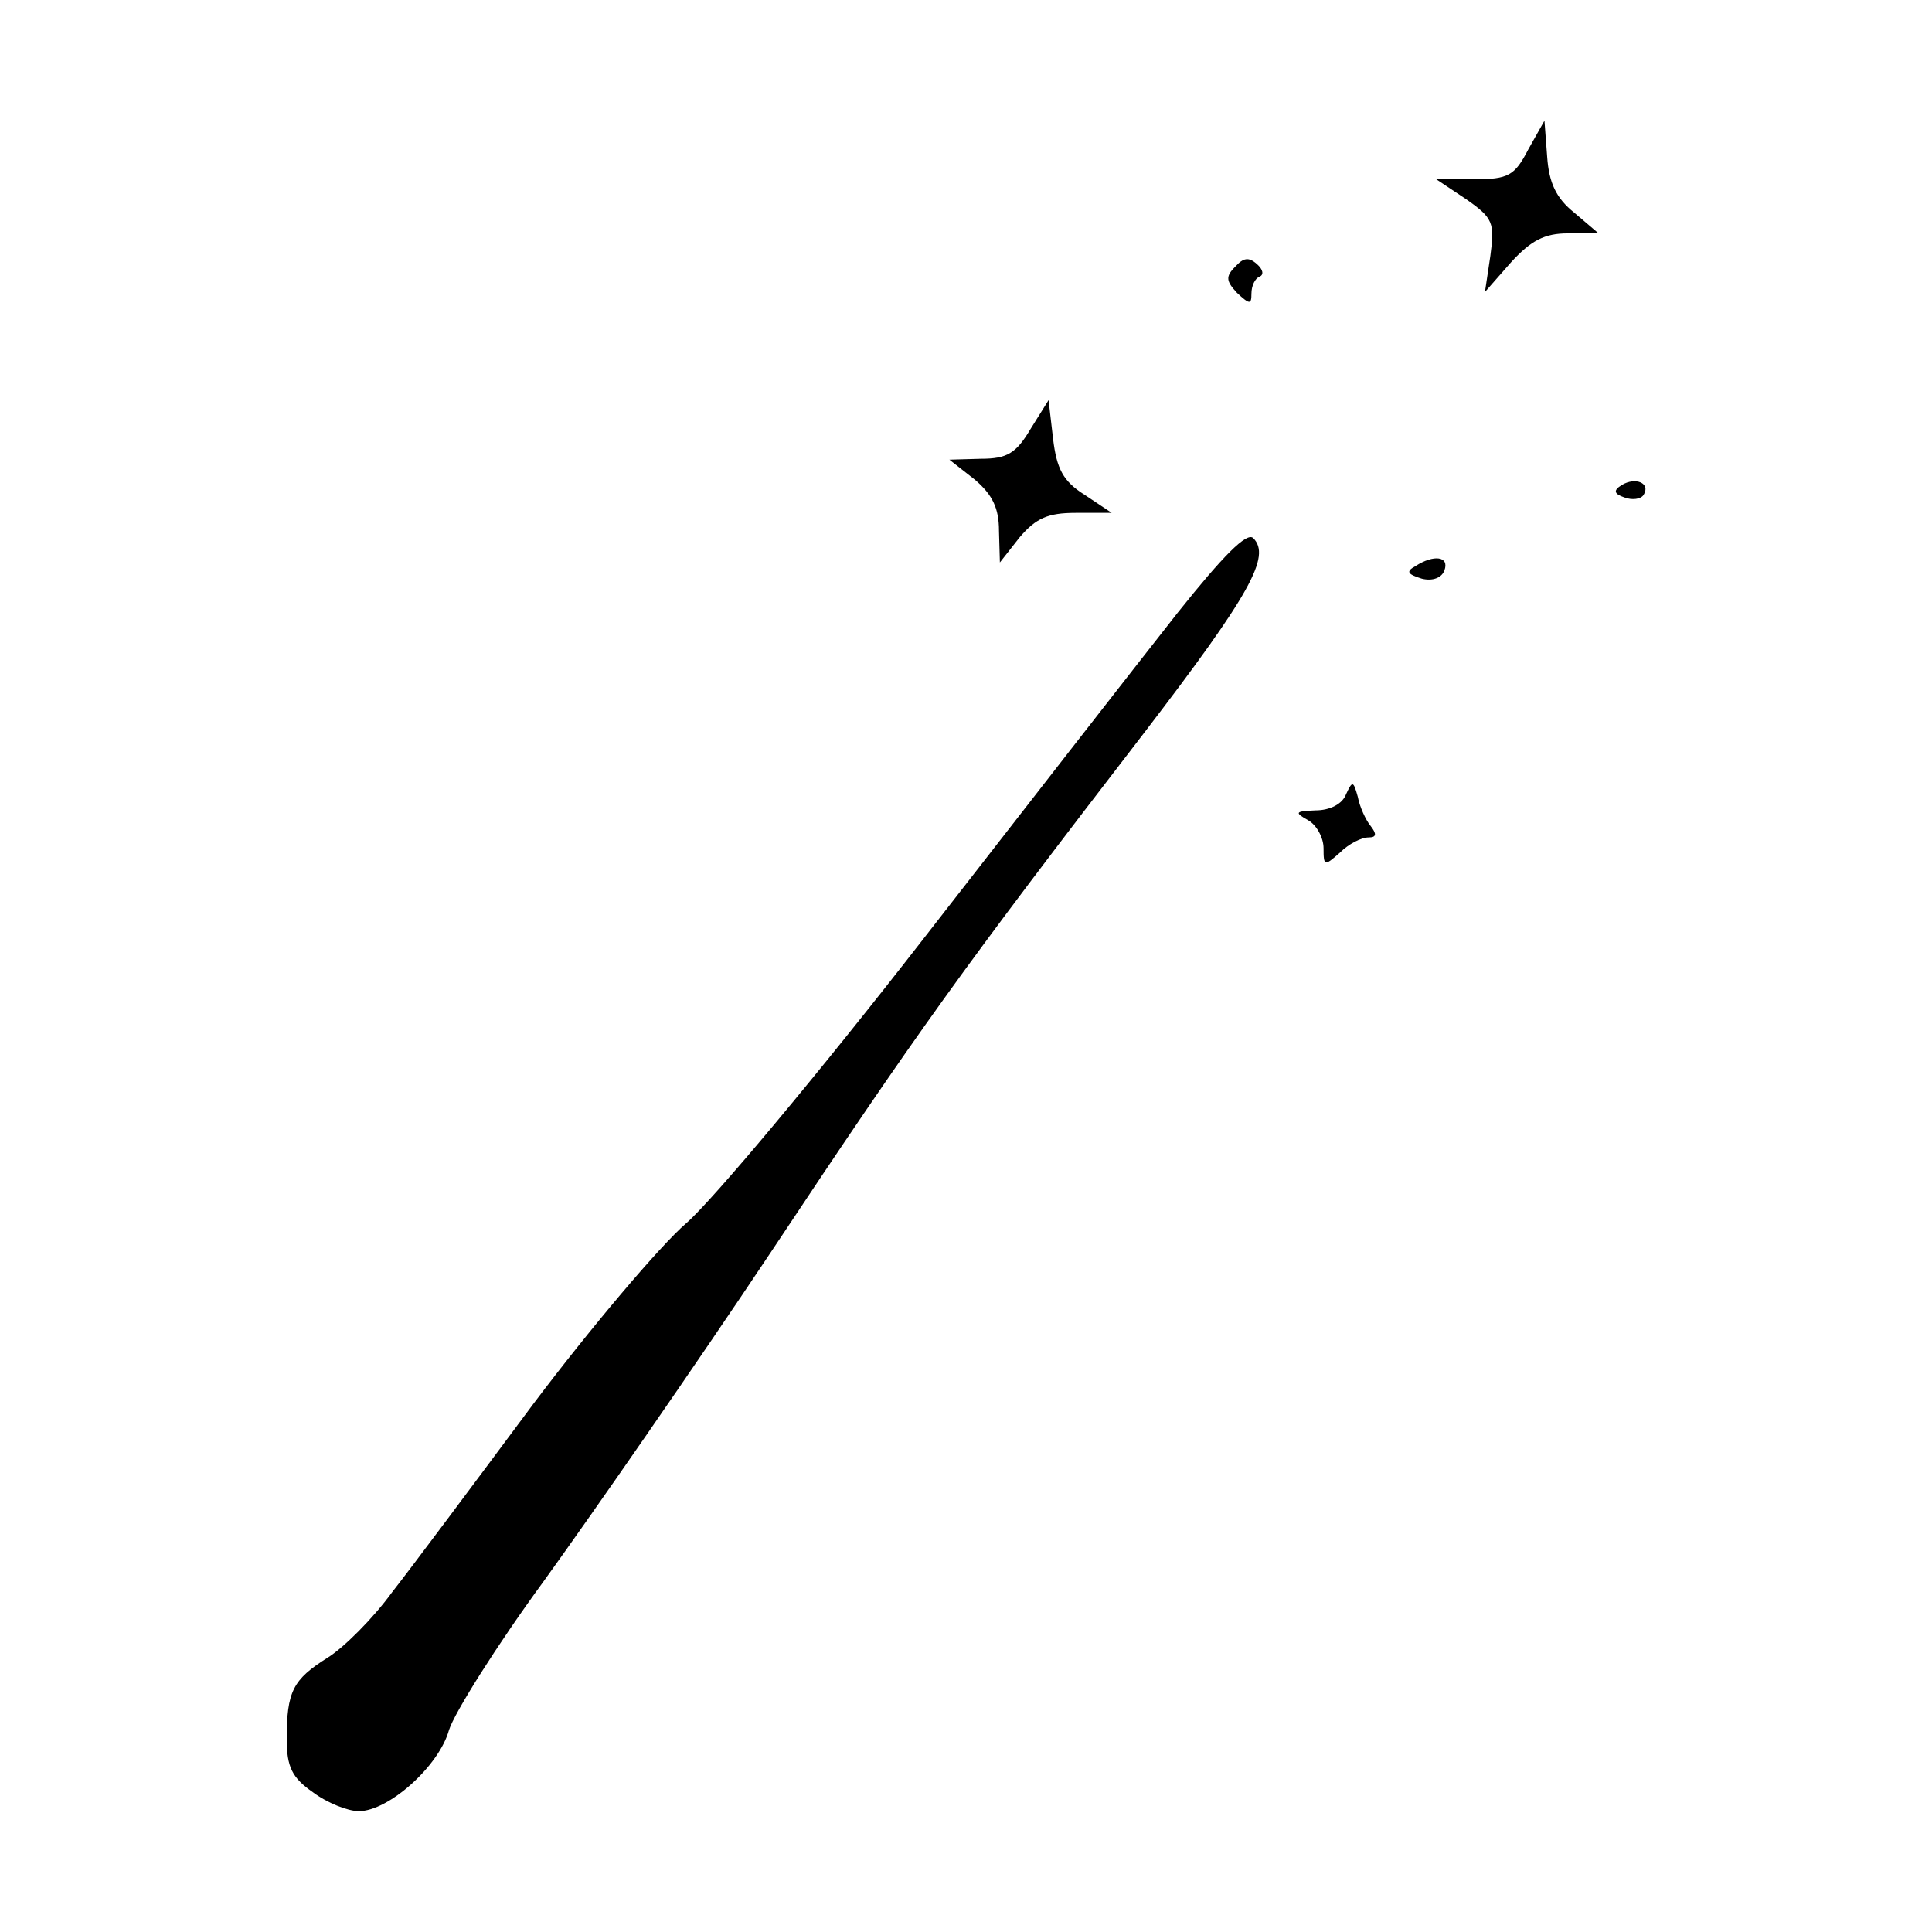 <?xml version="1.0" encoding="UTF-8" standalone="no"?>
<svg
   version="1.0"
   width="300"
   height="300"
   viewBox="0 0 225 225"
   preserveAspectRatio="xMidYMid"
   id="svg7"
   sodipodi:docname="wand-icon.svg"
   inkscape:version="1.4 (86a8ad7, 2024-10-11)"
   xmlns:inkscape="http://www.inkscape.org/namespaces/inkscape"
   xmlns:sodipodi="http://sodipodi.sourceforge.net/DTD/sodipodi-0.dtd"
   xmlns="http://www.w3.org/2000/svg"
   xmlns:svg="http://www.w3.org/2000/svg">
  <defs
     id="defs7" />
  <sodipodi:namedview
     id="namedview7"
     pagecolor="#ffffff"
     bordercolor="#000000"
     borderopacity="0.25"
     inkscape:showpageshadow="2"
     inkscape:pageopacity="0.0"
     inkscape:pagecheckerboard="0"
     inkscape:deskcolor="#d1d1d1"
     inkscape:document-units="pt"
     inkscape:zoom="0.80067413"
     inkscape:cx="281.0132"
     inkscape:cy="426.51559"
     inkscape:window-width="1920"
     inkscape:window-height="991"
     inkscape:window-x="1691"
     inkscape:window-y="-9"
     inkscape:window-maximized="1"
     inkscape:current-layer="svg7" />
  <g
     transform="matrix(0.105,0,0,-0.105,-150.359,385.227)"
     fill="#000000"
     stroke="none"
     id="g7">
    <path
       d="m 3127,3503 c -15,-29 -22,-33 -60,-33 h -42 l 33,-22 c 30,-21 32,-26 27,-63 l -6,-40 29,33 c 22,24 37,32 63,32 h 34 l -27,23 c -20,16 -28,33 -30,62 l -3,40 z"
       id="path1" />
    <path
       d="m 2802,3373 c -11,-11 -10,-16 2,-29 14,-13 16,-13 16,-1 0,9 4,17 9,19 5,2 4,8 -3,14 -9,8 -15,7 -24,-3 z"
       id="path2" />
    <path
       d="m 2575,3193 c -16,-27 -26,-33 -55,-33 l -35,-1 28,-22 c 20,-17 27,-32 27,-57 l 1,-35 22,28 c 18,21 31,27 62,27 h 40 l -30,20 c -24,15 -31,29 -35,62 l -5,43 z"
       id="path3" />
    <path
       d="m 3231,3131 c -10,-6 -9,-10 3,-14 8,-3 18,-2 21,3 8,13 -9,20 -24,11 z"
       id="path4" />
    <path
       d="m 2738,2989 c -41,-52 -168,-215 -283,-363 -115,-148 -233,-289 -262,-314 -29,-25 -106,-116 -170,-201 -64,-86 -134,-180 -156,-208 -21,-29 -54,-62 -72,-73 -38,-24 -45,-37 -45,-90 0,-31 6,-43 29,-59 16,-12 39,-21 51,-21 33,0 89,50 100,90 6,19 53,94 105,165 52,72 166,236 252,365 162,244 213,315 414,576 118,154 141,196 121,216 -7,7 -33,-19 -84,-83 z"
       id="path5" />
    <path
       d="m 3002,3041 c -11,-6 -9,-9 7,-14 12,-3 22,1 25,9 6,16 -12,18 -32,5 z"
       id="path6" />
    <path
       d="m 2925,2788 c -4,-11 -18,-18 -34,-18 -22,-1 -24,-2 -8,-11 9,-5 17,-19 17,-31 0,-20 1,-20 18,-5 10,10 24,17 32,17 9,0 9,4 2,13 -5,6 -12,21 -14,32 -5,18 -6,18 -13,3 z"
       id="path7" />
  </g>
</svg>
